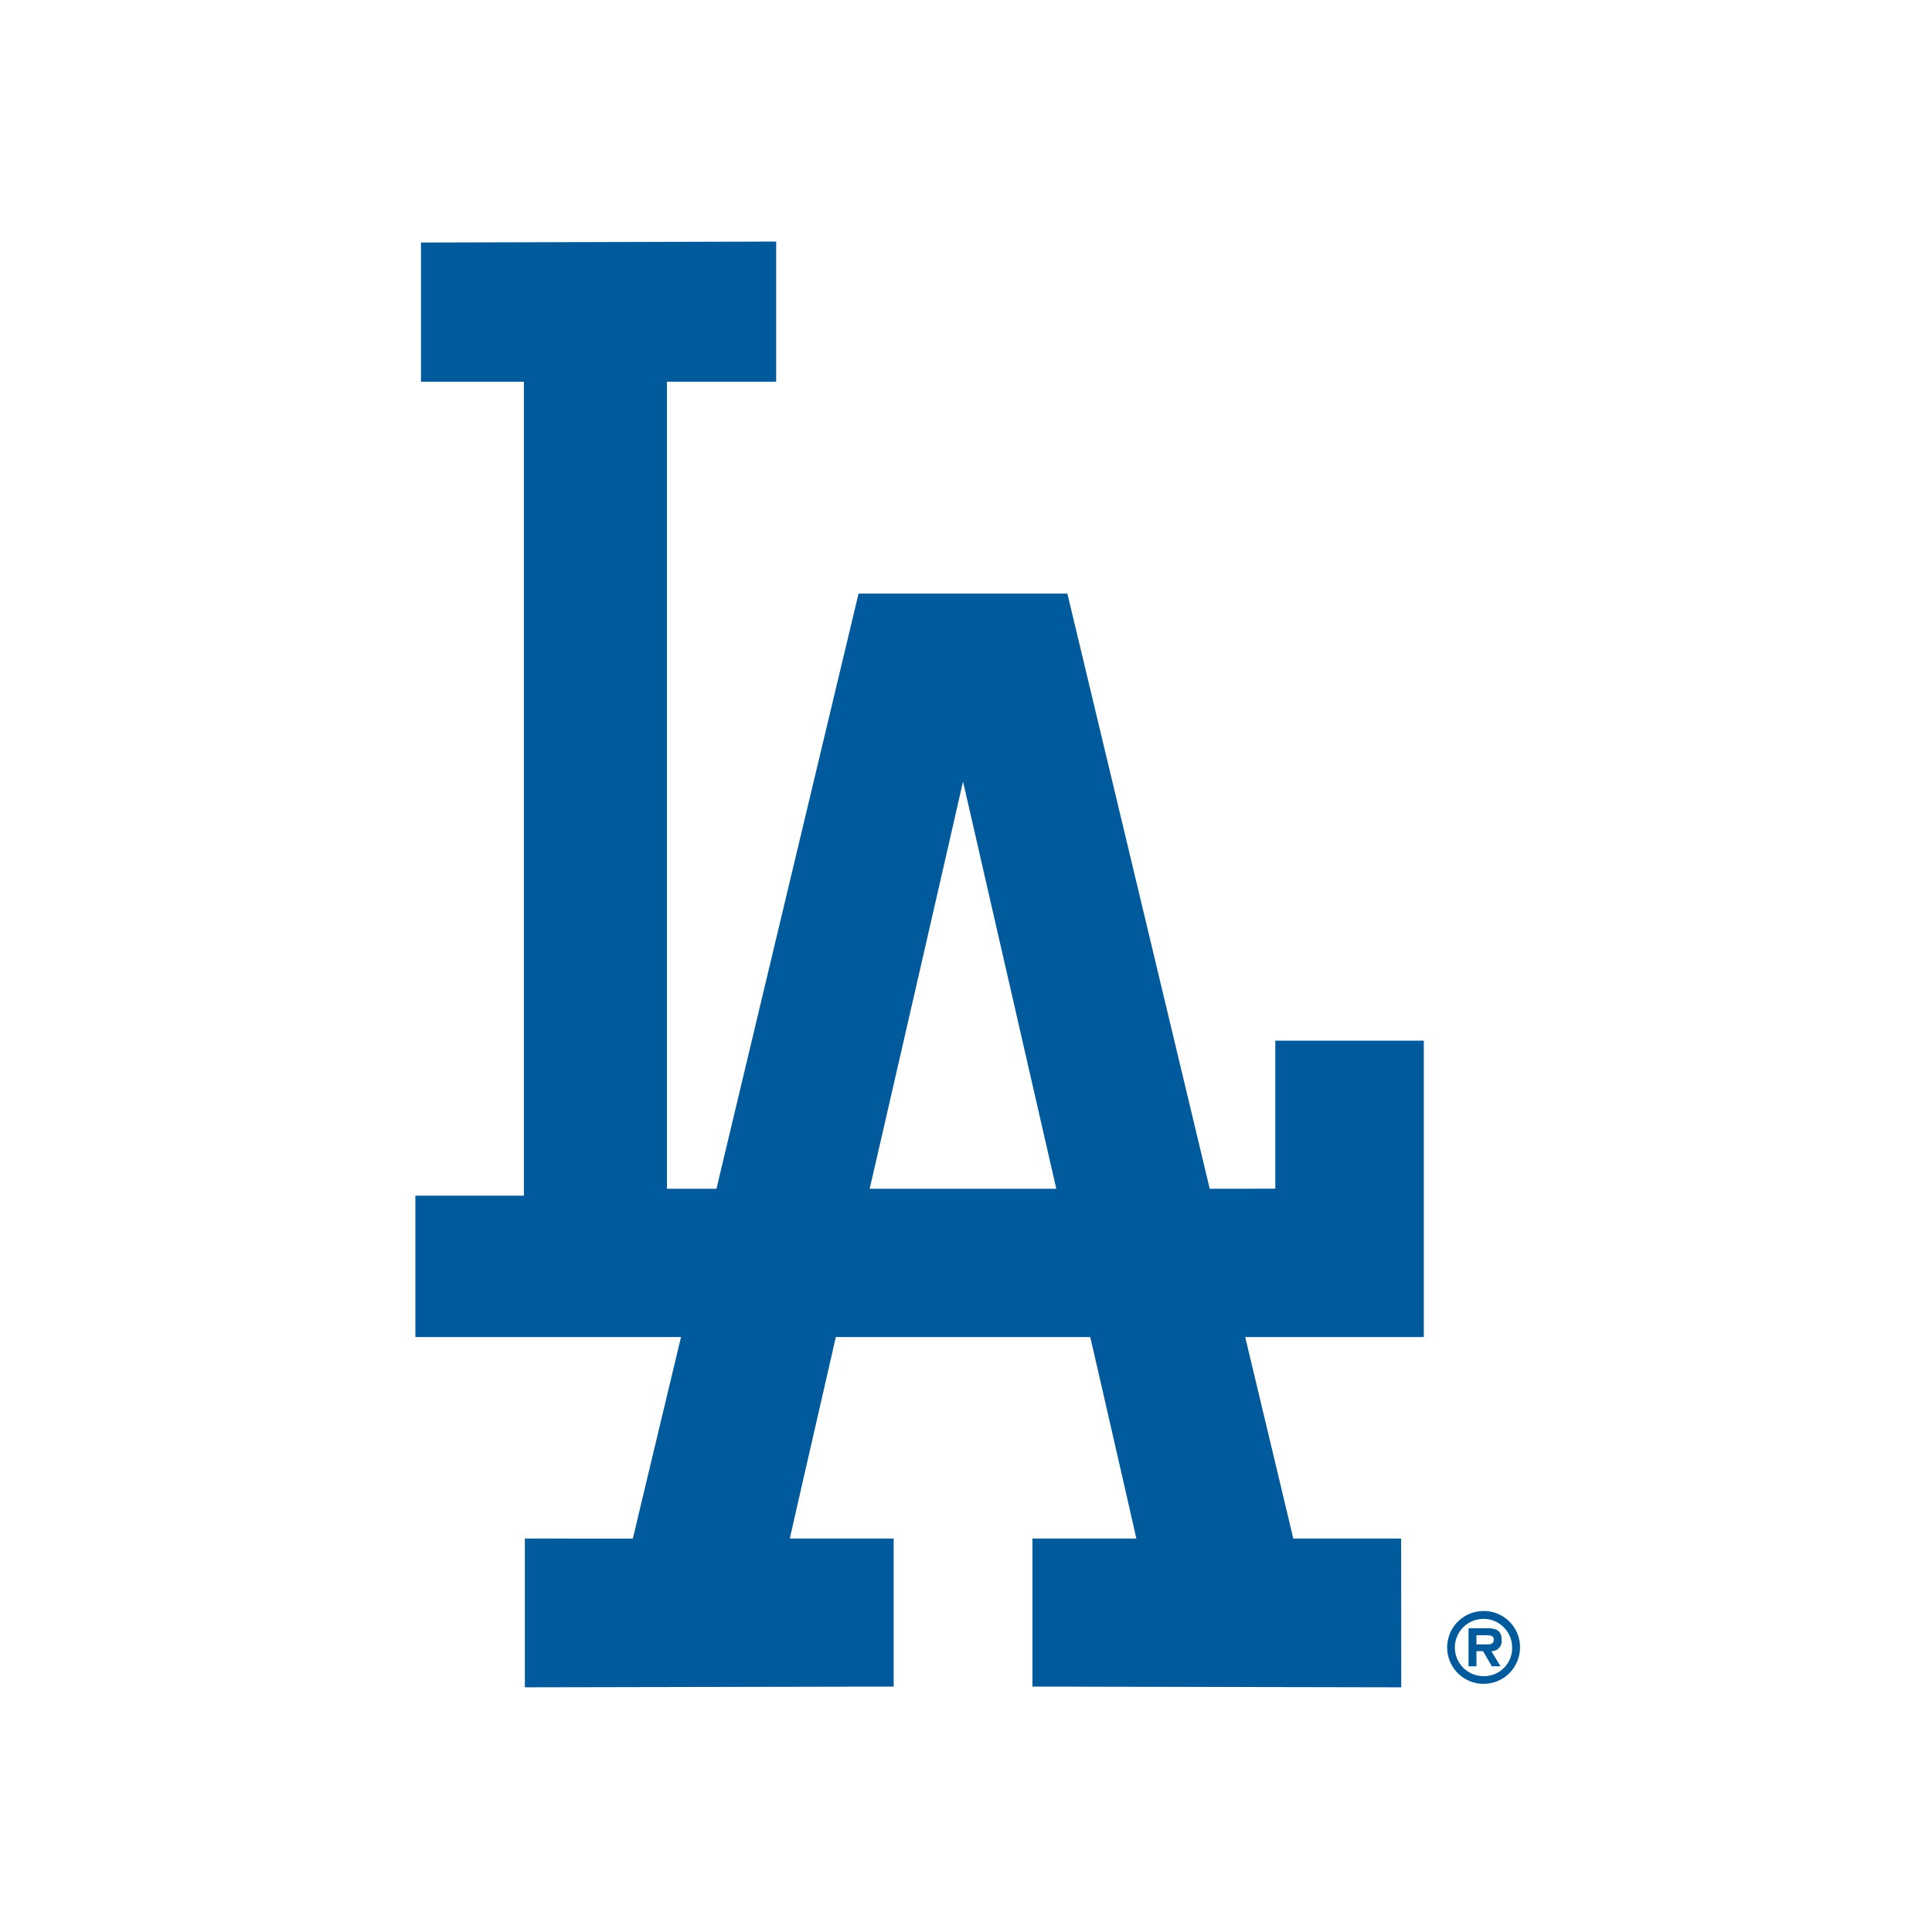 <svg xmlns="http://www.w3.org/2000/svg" width="200" height="200" viewBox="0 0 200 200"><defs><style>.a{fill:#005a9c;}.b{fill:none;mix-blend-mode:multiply;isolation:isolate;}</style></defs><g transform="translate(-443.514 -1196.787)"><path class="a" d="M575.533,1304.513v15.325l-6.789.008c-.313-1.33-14.735-61.609-14.735-61.609H532.391s-14.4,60.28-14.707,61.61h-5.127V1236.3h11.307v-14.507l-36.771.1V1236.3h10.652v84.263H486.513V1335.2h27.5c-.456,1.9-4.709,19.662-4.984,20.859H497.85v15.4l38.176-.076v-15.324H525.278c.408-1.889,4.492-19.635,4.756-20.859h26.34c.294,1.224,4.357,18.969,4.775,20.859H550.393v15.324l38.176.076-.01-15.4H577.394c-.274-1.2-4.529-18.96-4.974-20.859h18.485v-30.686Zm-41.992,15.333c.454-1.917,8.563-37.285,9.664-42.155,1.12,4.87,9.218,40.237,9.656,42.156h-19.32Zm65.424,46.722c0-1.044-.617-1.225-1.519-1.225h-1.908v3.94h.817v-1.566h.684l.911,1.566h.9l-.95-1.567a1.036,1.036,0,0,0,1.063-1.149Zm-1.509.446h-1.1v-.949h.911c.39,0,.883,0,.883.437C598.149,1366.91,597.9,1367.014,597.456,1367.014Z"/><path class="a" d="M597.114,1363.558a3.77,3.77,0,1,0,3.751,3.789,3.743,3.743,0,0,0-3.751-3.789Zm0,6.742a2.963,2.963,0,1,1,2.934-2.953A2.9,2.9,0,0,1,597.114,1370.3Z"/></g><rect class="b" width="200" height="200"/></svg>